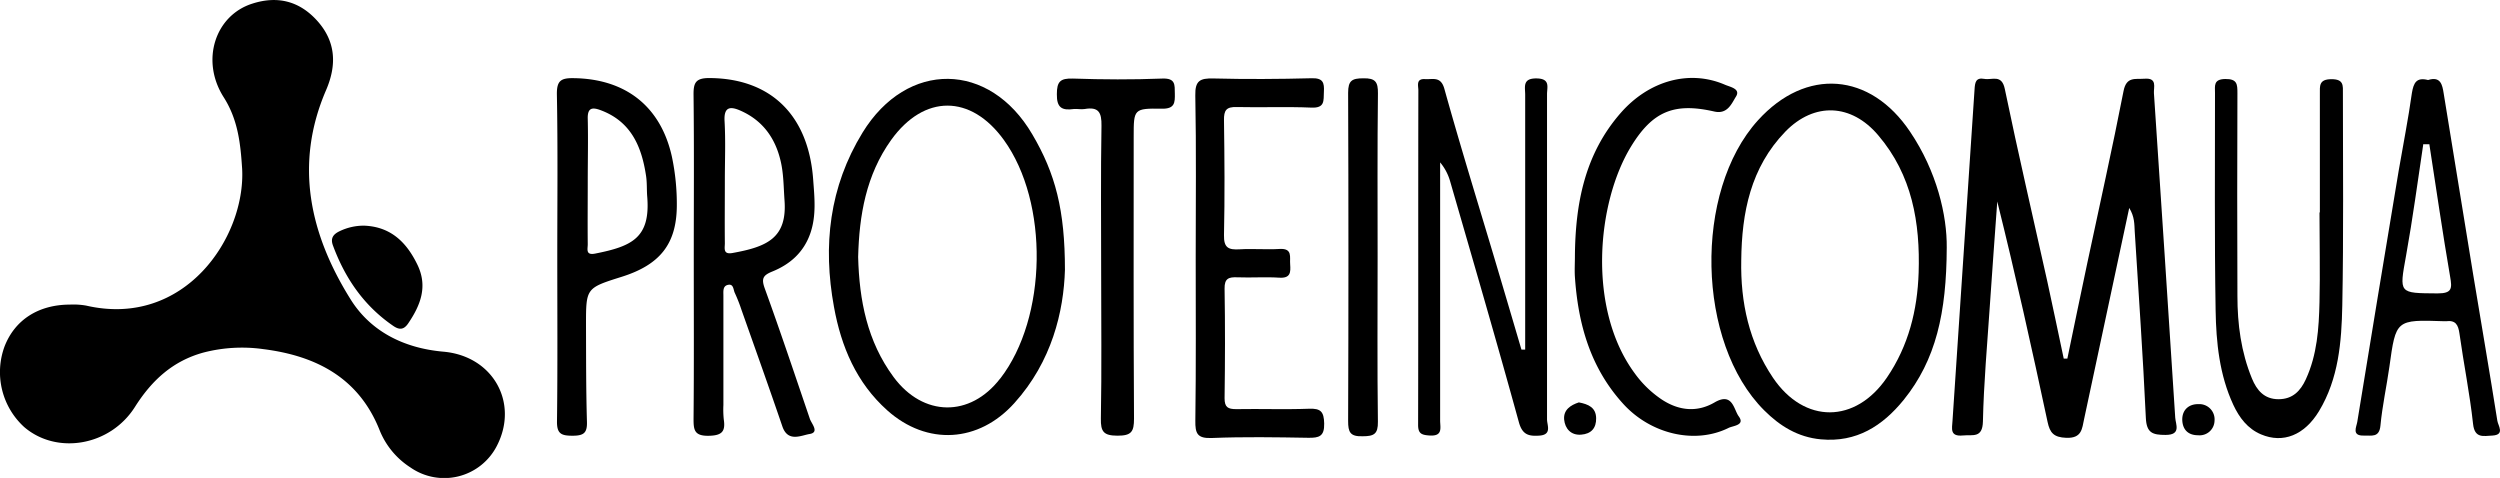 <svg width="690.18px" height="131.95px" xmlns="http://www.w3.org/2000/svg" viewBox="0 0 690.18 131.95"><title>logo-4</title><g id="a3eae283-92c9-47fe-9c1f-07a8e47b3e80" data-name="Layer 2"><g id="bd8d0182-8a35-4b6d-90d9-0954ed8af968" data-name="Шар 1"><g id="e1e92f3c-f128-4fd8-b79e-0841662a915e" data-name="Content 2"><path d="M66.85,46.63c-.45-6.89-1.1-13.5-5.09-19.78C55.28,16.68,59.43,4.23,69.67,1,76.53-1.21,82.55.25,87.44,5.59,92.8,11.44,93,18,90,24.93c-8.83,20.51-4.42,39.82,6.82,57.76,5.52,8.8,14.65,13.44,25.6,14.4,13.72,1.21,20.85,14.12,14.78,25.94a16.31,16.31,0,0,1-23.92,6,21.87,21.87,0,0,1-8.45-10.19c-5.71-14.47-17.47-20.6-32.09-22.45a42.38,42.38,0,0,0-16.46.91c-8.55,2.31-14.36,7.68-19,15-6.85,10.87-21.65,13.32-30.63,5.57a20.52,20.52,0,0,1-5.4-22.21c2.85-7.36,9.36-11.55,18.05-11.57a20.4,20.4,0,0,1,4.5.28C50.92,90.62,67.82,65.56,66.85,46.63Z"/><path d="M570.74,99c1.83-8.8,3.64-17.6,5.51-26.4,3.35-15.81,6.91-31.59,10-47.46.79-4.09,3.26-3.21,5.81-3.41,3.58-.28,2.47,2.38,2.58,4q3,44.78,5.88,89.57c.11,1.84,1.74,4.77-2.67,4.77-3.58,0-5.25-.54-5.44-4.68-.79-17.18-2-34.33-3.07-51.49-.12-2,0-4-1.52-6.5-4.24,19.85-8.34,39.06-12.45,58.27-.58,2.67-.6,5.37-4.94,5.2-3.44-.13-4.51-1.37-5.15-4.38-4.34-20.3-8.83-40.57-13.89-60.86-.69,9.68-1.42,19.36-2.07,29.05-.71,10.55-1.66,21.11-1.89,31.68-.11,4.7-2.83,3.6-5.52,3.86-3.68.36-3-1.93-2.88-4q3.06-45.76,6.09-91.54c.12-1.89.31-3.35,2.71-2.9,2.11.39,4.78-1.38,5.64,2.77,3.68,17.77,7.81,35.44,11.74,53.16,1.57,7.08,3,14.19,4.53,21.29Z"/><path d="M285,37.11c-11.82-20.22-34.59-20.51-46.87-.51-9.19,15-11,31.23-7.89,48.15,2,11,6.19,20.91,14.71,28.54,11,9.82,25.26,8.92,35.08-2C290.41,99.8,293.66,85.94,294,74.51,294,58,291.37,47.92,285,37.11Zm-8.88,67.39c-8.31,10.8-21.27,10.6-29.42-.4-7.3-9.87-9.48-21.22-9.79-33.15.29-11.52,2.18-22.61,9.11-32.31C255.11,26,268,26,277.14,38.64,289.62,55.9,289.14,87.69,276.15,104.5Z"/><path d="M527.33,36.38c-11-16.41-28.74-17.8-42-3.17-17.82,19.63-17,61.44,1.72,80.08,4.28,4.28,9.28,7.42,15.65,8,9.84.91,17-3.7,22.83-10.86,8.94-11.06,11.85-24.1,11.91-42.07C537.54,59.49,534.71,47.32,527.33,36.38Zm-6.39,67.83c-8.69,12.76-22.8,12.87-31.46.09-6.62-9.82-9-20.79-8.77-32.45.14-13.15,2.57-25.6,12.19-35.53,8-8.2,18.22-7.7,25.6,1,9.4,11,11.63,24.19,11.18,38C529.34,85.6,526.91,95.44,520.94,104.21Z"/><path d="M211.14,79.66c-1-2.75-.51-3.65,2.07-4.7,4.95-2,8.71-5.34,10.52-10.61,1.67-4.89,1.13-9.84.77-14.71C223.22,31.71,212.73,21.69,196,21.55c-4-.05-4.58,1.3-4.53,4.78.17,14.88.06,29.76.06,44.62s.08,29.76-.06,44.64c0,3,.14,4.78,4.13,4.72,3.62-.06,4.73-1.1,4.22-4.47a26.09,26.09,0,0,1-.11-4c0-10.07,0-20.17,0-30.24,0-1.16-.2-2.6,1.19-2.94,1.69-.43,1.52,1.38,2,2.29a45,45,0,0,1,1.81,4.61c3.79,10.72,7.61,21.41,11.28,32.16,1.53,4.47,5.21,2.47,7.5,2.1,2.83-.46.54-2.83.08-4.22C219.49,103.62,215.47,91.6,211.14,79.66Zm-8.88-9.82c-2.71.51-2.15-1.33-2.15-2.66-.06-5.8,0-11.57,0-17.37,0-5.46.23-10.92-.08-16.38-.23-4.07,1.67-4.1,4.47-2.85,6.08,2.71,9.53,7.55,11,13.83.85,3.56.82,7.21,1.08,10.84C217.37,65.71,211.77,68.12,202.26,69.84Z"/><path d="M421.06,96.51V82.72q0-28.28,0-56.55c0-2.17-.82-4.59,3.19-4.52,3.81.07,2.84,2.43,2.84,4.35q0,44.88,0,89.78c0,1.59,1.43,4.23-2.1,4.48-2.94.2-4.71-.19-5.68-3.73-6.12-22.25-12.59-44.41-19-66.58a14.17,14.17,0,0,0-2.73-5.12q0,35.63,0,71.24c0,2,.84,4.41-2.92,4.16-2.31-.15-3.17-.58-3.16-3,.08-30.76,0-61.51.07-92.27,0-1.29-.72-3.28,1.85-3.12,2.12.14,4.33-.88,5.33,2.68,4.29,15.4,9,30.66,13.59,46q3.87,13,7.69,26Z"/><path d="M330.1,71c0-14.88.18-29.76-.11-44.64-.09-4.1,1.3-4.79,5-4.7,9,.23,18.08.18,27.12-.06,3.18-.09,3.52,1.25,3.38,3.78-.12,2.37.35,4.49-3.44,4.33-6.85-.3-13.73,0-20.59-.16-2.93-.09-3.59.9-3.55,3.63.15,10.57.23,21.16,0,31.73-.08,3.52,1.26,4.1,4.3,3.92,3.67-.22,7.38.12,11.05-.1S356,71,356.18,73c.15,2.16.12,3.86-3,3.66-3.83-.25-7.7.05-11.55-.1-2.4-.1-3.61.28-3.56,3.14.17,10.08.14,20.17,0,30.25,0,2.49.92,3,3.22,3,6.69-.12,13.4.14,20.09-.11,3.29-.13,4.11.85,4.19,4.07.08,3.57-1.4,4-4.42,3.95-8.87-.15-17.75-.3-26.61.06-4.05.16-4.58-1.29-4.54-4.77C330.21,101.06,330.1,86,330.1,71Z"/><path d="M185.49,43.25c-3.06-13.83-12.71-21.44-27-21.67-3.65-.08-4.81.68-4.75,4.53.28,14.85.11,29.73.11,44.58,0,15.22.11,30.41-.08,45.6-.06,3.48,1.21,4,4.27,4s4.1-.71,4-3.85c-.26-8.91-.23-17.85-.26-26.76,0-10.16,0-10.16,9.87-13.27,10.5-3.31,15.08-9,15.2-19.43A63.37,63.37,0,0,0,185.49,43.25ZM164.35,70c-2.74.56-2.09-1.25-2.09-2.55-.06-5.77,0-11.54,0-17.31s.14-11.55,0-17.32c-.09-3,1.13-3.31,3.56-2.4,8.43,3.14,11.32,10.07,12.53,18.08.31,1.95.17,4,.34,5.91C179.57,65.66,174.45,68,164.35,70Z"/><path d="M640.45,58.68q0-16.36,0-32.72c0-2.21-.31-4.08,3.17-4.1s3.2,1.78,3.19,4c0,19.5.21,39-.17,58.49-.2,10-1,20.17-6.43,29.16-4,6.61-9.9,9-16,6.41-3.72-1.57-6-4.62-7.65-8.15-3.85-8.29-4.74-17.22-4.89-26.1-.34-20-.15-40-.17-60,0-1.95-.48-3.81,2.83-3.86s3.36,1.45,3.36,3.89q-.11,28,0,56c0,7.78,1,15.47,4,22.77,1.33,3.26,3.4,5.74,7.34,5.74s6.09-2.31,7.56-5.52c3.11-6.77,3.59-14,3.76-21.29.19-8.26,0-16.52,0-24.78Z"/><path d="M689.45,116.18c-2.12-13.38-4.41-26.71-6.62-40.06q-4.11-25.15-8.2-50.35c-.37-2.38-.85-4.78-4.3-3.68-3.2-.82-4,.74-4.47,3.57-1,7.18-2.43,14.31-3.65,21.47q-5.78,34.66-11.43,69.33c-.22,1.39-1.64,3.91,1.84,3.79,2.07-.08,4.25.68,4.56-2.8.51-5.4,1.69-10.75,2.46-16.15,1.81-13.07,1.75-13.07,15.16-12.62h.48c2.66-.34,3.37,1,3.71,3.4,1.16,8.31,2.85,16.6,3.76,25,.45,4.07,3,3.25,5.29,3.17C691.63,120.06,689.65,117.51,689.45,116.18ZM672.93,81c-10.77-.08-10.58.11-8.68-10.44C666.09,60.34,667.47,50,669,39.8c.57,0,1.1,0,1.67,0,1.89,12.19,3.65,24.41,5.74,36.58C677,79.69,676.92,81,672.93,81Z"/><path d="M434.79,70.73c.12-14.46,2.68-28.18,12.66-39.57,7.84-8.94,19-12,28.78-7.76,1.43.62,4.4,1.12,3,3.3-1.16,1.86-2.32,4.92-5.95,4.09-11-2.51-17-.16-23,9.66-9.48,15.51-12.12,44.79,1,62.58a29.31,29.31,0,0,0,7.45,7.24c4.75,3.14,9.8,3.64,14.63.82,5-2.91,5.27,2,6.67,3.87,1.8,2.46-1.59,2.56-2.81,3.17-9.34,4.63-21.51,1.68-29.06-6.6-9.2-10.08-12.53-22.25-13.39-35.36C434.68,74.36,434.79,72.54,434.79,70.73Z"/><path d="M304,74.89c0-13.39-.14-26.79.09-40.18.06-3.67-.79-5.28-4.65-4.61-1,.16-2-.09-3,0-3.22.44-4.73-.31-4.67-4.09,0-3.49.93-4.43,4.45-4.32,8.2.28,16.43.32,24.62,0,3.73-.15,3.46,1.71,3.5,4.17s0,4.21-3.56,4.15c-7.79-.13-7.8.12-7.8,7.68,0,26-.07,51.93.09,77.9,0,3.59-.7,4.7-4.56,4.69s-4.65-1.12-4.59-4.73C304.17,102,304,88.46,304,74.89Z"/><path d="M380.32,70.89c0,15.18-.12,30.37.08,45.55.05,3.39-1.09,4-4.22,4-3.47.11-4-1.16-4-4.2q.17-45.32,0-90.62c0-3.37,1.06-4,4.18-4,3.41-.08,4.08,1.06,4.05,4.18C380.23,40.85,380.32,55.87,380.32,70.89Z"/><path d="M100.54,62.3c7.4.29,11.75,4.66,14.72,10.83,2.88,6,.82,11.16-2.58,16.17-1.17,1.71-2.38,1.86-4.1.68-8.11-5.55-13.33-13.19-16.67-22.23-.73-2,.1-3.08,1.82-3.91A15.33,15.33,0,0,1,100.54,62.3Z"/><path d="M435.88,111.09c2.65.5,4.71,1.42,4.77,4.34.06,2.75-1.35,4.36-4.16,4.57s-4.42-1.68-4.67-4.14C431.56,113.16,433.59,111.83,435.88,111.09Z"/><path d="M611.37,116.16a4.12,4.12,0,0,1-4.54,4c-2.85,0-4.32-1.66-4.37-4.33,0-2.85,2-4.32,4.49-4.26A4.21,4.21,0,0,1,611.37,116.16Z"/><path d="M670.7,39.77c-.57,0-1.1,0-1.67,0C669.6,39.09,670.13,39.12,670.7,39.77Z"/><path d="M670.7,34.51v5.26c-.57,0-1.1,0-1.67,0C668.6,38.22,669.23,36.94,670.7,34.51Z"/></g></g></g></svg>